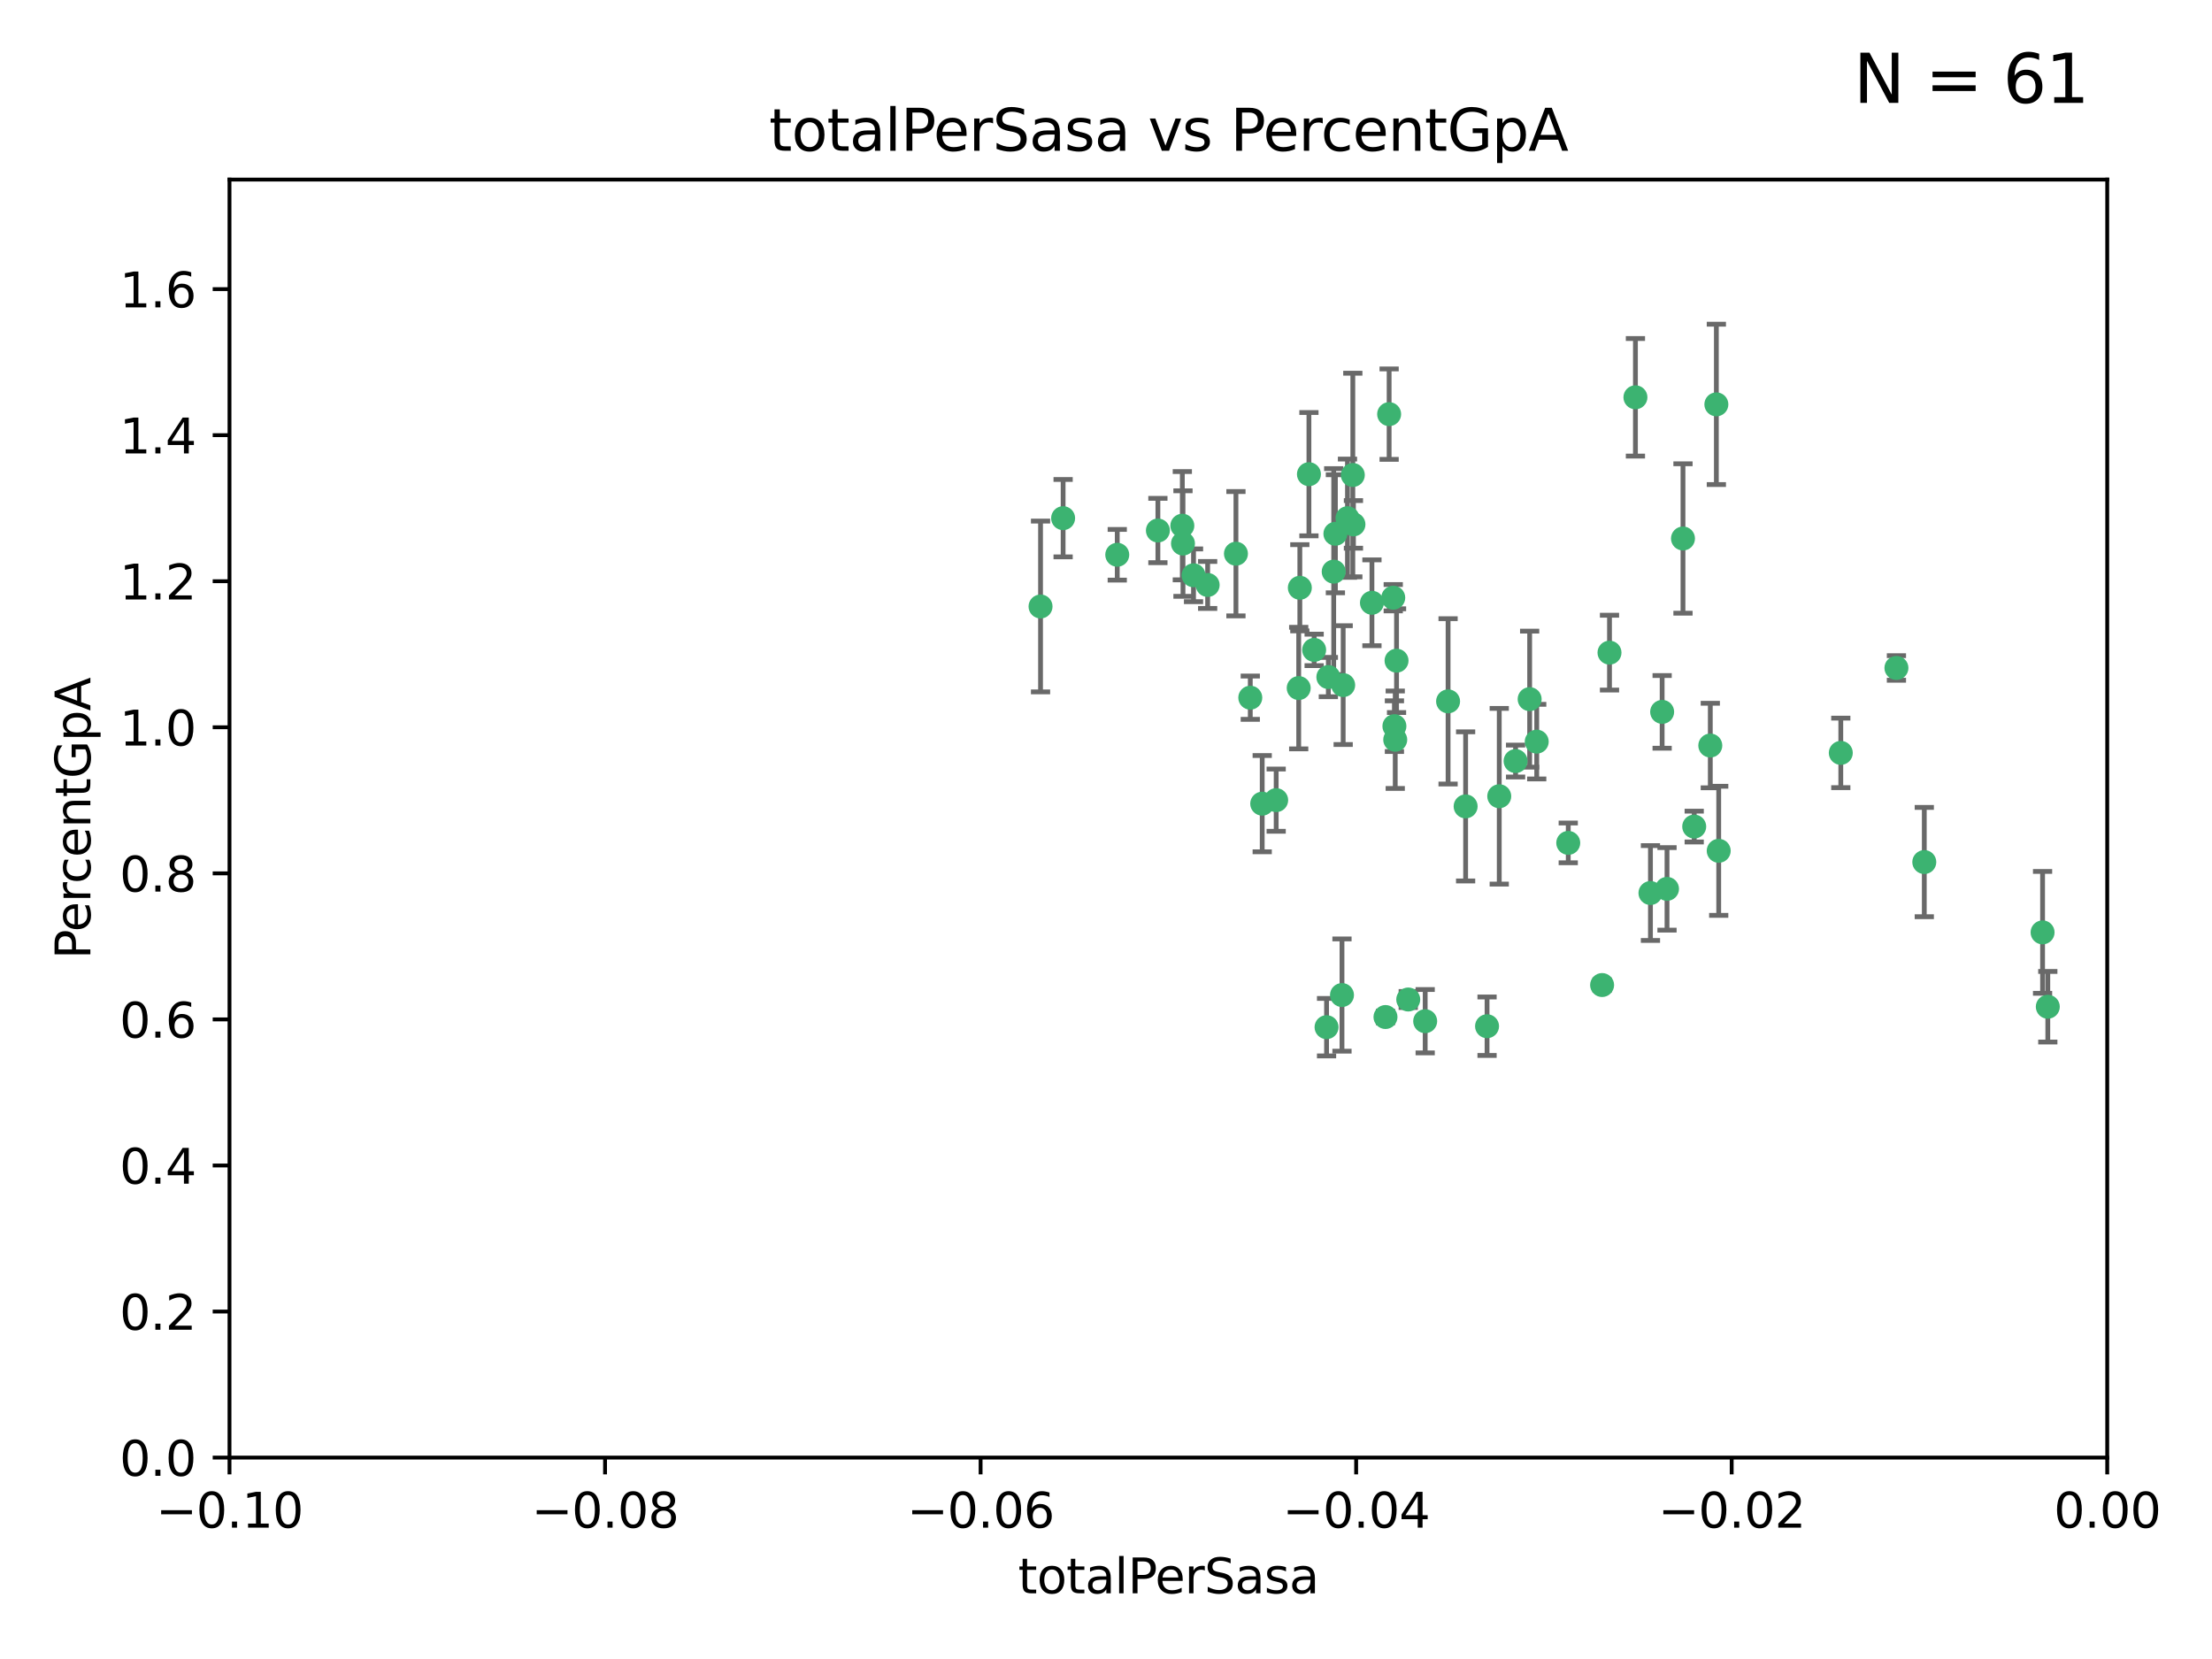 <?xml version="1.0" encoding="utf-8" standalone="no"?>
<!DOCTYPE svg PUBLIC "-//W3C//DTD SVG 1.1//EN"
  "http://www.w3.org/Graphics/SVG/1.1/DTD/svg11.dtd">
<svg xmlns:xlink="http://www.w3.org/1999/xlink" width="460.8pt" height="345.6pt" viewBox="0 0 460.8 345.6" xmlns="http://www.w3.org/2000/svg" version="1.1">
 <defs>
  <style type="text/css">*{stroke-linejoin: round; stroke-linecap: butt}</style>
 </defs>
 <g id="figure_1">
  <g id="patch_1">
   <path d="M 0 345.6 
L 460.8 345.6 
L 460.8 0 
L 0 0 
z
" style="fill: #ffffff"/>
  </g>
  <g id="axes_1">
   <g id="patch_2">
    <path d="M 47.81 303.64 
L 438.975 303.64 
L 438.975 37.411 
L 47.81 37.411 
z
" style="fill: #ffffff"/>
   </g>
   <g id="PathCollection_1">
    <defs>
     <path id="m097c4e2000" d="M 0 1.118 
C 0.297 1.118 0.581 1 0.791 0.791 
C 1 0.581 1.118 0.297 1.118 0 
C 1.118 -0.297 1 -0.581 0.791 -0.791 
C 0.581 -1 0.297 -1.118 0 -1.118 
C -0.297 -1.118 -0.581 -1 -0.791 -0.791 
C -1 -0.581 -1.118 -0.297 -1.118 0 
C -1.118 0.297 -1 0.581 -0.791 0.791 
C -0.581 1 -0.297 1.118 0 1.118 
z
" style="stroke: #3cb371"/>
    </defs>
    <g clip-path="url(#p5fc7ea7cc6)">
     <use xlink:href="#m097c4e2000" x="232.745" y="115.568" style="fill: #3cb371; stroke: #3cb371"/>
     <use xlink:href="#m097c4e2000" x="246.437" y="113.232" style="fill: #3cb371; stroke: #3cb371"/>
     <use xlink:href="#m097c4e2000" x="221.467" y="107.943" style="fill: #3cb371; stroke: #3cb371"/>
     <use xlink:href="#m097c4e2000" x="272.674" y="98.781" style="fill: #3cb371; stroke: #3cb371"/>
     <use xlink:href="#m097c4e2000" x="216.764" y="126.342" style="fill: #3cb371; stroke: #3cb371"/>
     <use xlink:href="#m097c4e2000" x="277.835" y="119.082" style="fill: #3cb371; stroke: #3cb371"/>
     <use xlink:href="#m097c4e2000" x="270.544" y="143.336" style="fill: #3cb371; stroke: #3cb371"/>
     <use xlink:href="#m097c4e2000" x="290.482" y="151.274" style="fill: #3cb371; stroke: #3cb371"/>
     <use xlink:href="#m097c4e2000" x="246.301" y="109.513" style="fill: #3cb371; stroke: #3cb371"/>
     <use xlink:href="#m097c4e2000" x="276.72" y="141.043" style="fill: #3cb371; stroke: #3cb371"/>
     <use xlink:href="#m097c4e2000" x="265.85" y="166.685" style="fill: #3cb371; stroke: #3cb371"/>
     <use xlink:href="#m097c4e2000" x="290.239" y="124.513" style="fill: #3cb371; stroke: #3cb371"/>
     <use xlink:href="#m097c4e2000" x="273.761" y="135.386" style="fill: #3cb371; stroke: #3cb371"/>
     <use xlink:href="#m097c4e2000" x="281.816" y="98.955" style="fill: #3cb371; stroke: #3cb371"/>
     <use xlink:href="#m097c4e2000" x="290.925" y="137.629" style="fill: #3cb371; stroke: #3cb371"/>
     <use xlink:href="#m097c4e2000" x="288.621" y="211.864" style="fill: #3cb371; stroke: #3cb371"/>
     <use xlink:href="#m097c4e2000" x="280.703" y="107.949" style="fill: #3cb371; stroke: #3cb371"/>
     <use xlink:href="#m097c4e2000" x="262.942" y="167.417" style="fill: #3cb371; stroke: #3cb371"/>
     <use xlink:href="#m097c4e2000" x="251.577" y="121.859" style="fill: #3cb371; stroke: #3cb371"/>
     <use xlink:href="#m097c4e2000" x="289.382" y="86.272" style="fill: #3cb371; stroke: #3cb371"/>
     <use xlink:href="#m097c4e2000" x="305.316" y="167.984" style="fill: #3cb371; stroke: #3cb371"/>
     <use xlink:href="#m097c4e2000" x="270.779" y="122.444" style="fill: #3cb371; stroke: #3cb371"/>
     <use xlink:href="#m097c4e2000" x="257.47" y="115.347" style="fill: #3cb371; stroke: #3cb371"/>
     <use xlink:href="#m097c4e2000" x="241.211" y="110.514" style="fill: #3cb371; stroke: #3cb371"/>
     <use xlink:href="#m097c4e2000" x="281.947" y="109.239" style="fill: #3cb371; stroke: #3cb371"/>
     <use xlink:href="#m097c4e2000" x="312.32" y="165.873" style="fill: #3cb371; stroke: #3cb371"/>
     <use xlink:href="#m097c4e2000" x="293.362" y="208.215" style="fill: #3cb371; stroke: #3cb371"/>
     <use xlink:href="#m097c4e2000" x="260.457" y="145.341" style="fill: #3cb371; stroke: #3cb371"/>
     <use xlink:href="#m097c4e2000" x="276.346" y="213.979" style="fill: #3cb371; stroke: #3cb371"/>
     <use xlink:href="#m097c4e2000" x="279.56" y="207.286" style="fill: #3cb371; stroke: #3cb371"/>
     <use xlink:href="#m097c4e2000" x="285.8" y="125.569" style="fill: #3cb371; stroke: #3cb371"/>
     <use xlink:href="#m097c4e2000" x="290.654" y="154.097" style="fill: #3cb371; stroke: #3cb371"/>
     <use xlink:href="#m097c4e2000" x="278.187" y="111.192" style="fill: #3cb371; stroke: #3cb371"/>
     <use xlink:href="#m097c4e2000" x="248.634" y="119.843" style="fill: #3cb371; stroke: #3cb371"/>
     <use xlink:href="#m097c4e2000" x="279.809" y="142.72" style="fill: #3cb371; stroke: #3cb371"/>
     <use xlink:href="#m097c4e2000" x="315.723" y="158.542" style="fill: #3cb371; stroke: #3cb371"/>
     <use xlink:href="#m097c4e2000" x="318.654" y="145.644" style="fill: #3cb371; stroke: #3cb371"/>
     <use xlink:href="#m097c4e2000" x="320.128" y="154.498" style="fill: #3cb371; stroke: #3cb371"/>
     <use xlink:href="#m097c4e2000" x="309.78" y="213.781" style="fill: #3cb371; stroke: #3cb371"/>
     <use xlink:href="#m097c4e2000" x="340.69" y="82.766" style="fill: #3cb371; stroke: #3cb371"/>
     <use xlink:href="#m097c4e2000" x="301.662" y="146.106" style="fill: #3cb371; stroke: #3cb371"/>
     <use xlink:href="#m097c4e2000" x="335.288" y="135.958" style="fill: #3cb371; stroke: #3cb371"/>
     <use xlink:href="#m097c4e2000" x="296.891" y="212.733" style="fill: #3cb371; stroke: #3cb371"/>
     <use xlink:href="#m097c4e2000" x="326.694" y="175.59" style="fill: #3cb371; stroke: #3cb371"/>
     <use xlink:href="#m097c4e2000" x="346.255" y="148.297" style="fill: #3cb371; stroke: #3cb371"/>
     <use xlink:href="#m097c4e2000" x="352.935" y="172.188" style="fill: #3cb371; stroke: #3cb371"/>
     <use xlink:href="#m097c4e2000" x="333.748" y="205.202" style="fill: #3cb371; stroke: #3cb371"/>
     <use xlink:href="#m097c4e2000" x="350.596" y="112.178" style="fill: #3cb371; stroke: #3cb371"/>
     <use xlink:href="#m097c4e2000" x="343.82" y="186.034" style="fill: #3cb371; stroke: #3cb371"/>
     <use xlink:href="#m097c4e2000" x="357.55" y="84.238" style="fill: #3cb371; stroke: #3cb371"/>
     <use xlink:href="#m097c4e2000" x="356.287" y="155.307" style="fill: #3cb371; stroke: #3cb371"/>
     <use xlink:href="#m097c4e2000" x="347.27" y="185.169" style="fill: #3cb371; stroke: #3cb371"/>
     <use xlink:href="#m097c4e2000" x="358.04" y="177.24" style="fill: #3cb371; stroke: #3cb371"/>
     <use xlink:href="#m097c4e2000" x="383.471" y="156.841" style="fill: #3cb371; stroke: #3cb371"/>
     <use xlink:href="#m097c4e2000" x="400.865" y="179.582" style="fill: #3cb371; stroke: #3cb371"/>
     <use xlink:href="#m097c4e2000" x="395.06" y="139.145" style="fill: #3cb371; stroke: #3cb371"/>
     <use xlink:href="#m097c4e2000" x="426.595" y="209.723" style="fill: #3cb371; stroke: #3cb371"/>
     <use xlink:href="#m097c4e2000" x="425.506" y="194.231" style="fill: #3cb371; stroke: #3cb371"/>
    </g>
   </g>
   <g id="matplotlib.axis_1">
    <g id="xtick_1">
     <g id="line2d_1">
      <defs>
       <path id="m23aae88739" d="M 0 0 
L 0 3.5 
" style="stroke: #000000; stroke-width: 0.8"/>
      </defs>
      <g>
       <use xlink:href="#m23aae88739" x="47.81" y="303.64" style="stroke: #000000; stroke-width: 0.8"/>
      </g>
     </g>
     <g id="text_1">
      <!-- −0.10 -->
      <g transform="translate(32.487 318.238)scale(0.1 -0.1)">
       <defs>
        <path id="DejaVuSans-2212" d="M 678 2272 
L 4684 2272 
L 4684 1741 
L 678 1741 
L 678 2272 
z
" transform="scale(0.016)"/>
        <path id="DejaVuSans-30" d="M 2034 4250 
Q 1547 4250 1301 3770 
Q 1056 3291 1056 2328 
Q 1056 1369 1301 889 
Q 1547 409 2034 409 
Q 2525 409 2770 889 
Q 3016 1369 3016 2328 
Q 3016 3291 2770 3770 
Q 2525 4250 2034 4250 
z
M 2034 4750 
Q 2819 4750 3233 4129 
Q 3647 3509 3647 2328 
Q 3647 1150 3233 529 
Q 2819 -91 2034 -91 
Q 1250 -91 836 529 
Q 422 1150 422 2328 
Q 422 3509 836 4129 
Q 1250 4750 2034 4750 
z
" transform="scale(0.016)"/>
        <path id="DejaVuSans-2e" d="M 684 794 
L 1344 794 
L 1344 0 
L 684 0 
L 684 794 
z
" transform="scale(0.016)"/>
        <path id="DejaVuSans-31" d="M 794 531 
L 1825 531 
L 1825 4091 
L 703 3866 
L 703 4441 
L 1819 4666 
L 2450 4666 
L 2450 531 
L 3481 531 
L 3481 0 
L 794 0 
L 794 531 
z
" transform="scale(0.016)"/>
       </defs>
       <use xlink:href="#DejaVuSans-2212"/>
       <use xlink:href="#DejaVuSans-30" x="83.789"/>
       <use xlink:href="#DejaVuSans-2e" x="147.412"/>
       <use xlink:href="#DejaVuSans-31" x="179.199"/>
       <use xlink:href="#DejaVuSans-30" x="242.822"/>
      </g>
     </g>
    </g>
    <g id="xtick_2">
     <g id="line2d_2">
      <g>
       <use xlink:href="#m23aae88739" x="126.043" y="303.64" style="stroke: #000000; stroke-width: 0.8"/>
      </g>
     </g>
     <g id="text_2">
      <!-- −0.08 -->
      <g transform="translate(110.72 318.238)scale(0.1 -0.1)">
       <defs>
        <path id="DejaVuSans-38" d="M 2034 2216 
Q 1584 2216 1326 1975 
Q 1069 1734 1069 1313 
Q 1069 891 1326 650 
Q 1584 409 2034 409 
Q 2484 409 2743 651 
Q 3003 894 3003 1313 
Q 3003 1734 2745 1975 
Q 2488 2216 2034 2216 
z
M 1403 2484 
Q 997 2584 770 2862 
Q 544 3141 544 3541 
Q 544 4100 942 4425 
Q 1341 4750 2034 4750 
Q 2731 4750 3128 4425 
Q 3525 4100 3525 3541 
Q 3525 3141 3298 2862 
Q 3072 2584 2669 2484 
Q 3125 2378 3379 2068 
Q 3634 1759 3634 1313 
Q 3634 634 3220 271 
Q 2806 -91 2034 -91 
Q 1263 -91 848 271 
Q 434 634 434 1313 
Q 434 1759 690 2068 
Q 947 2378 1403 2484 
z
M 1172 3481 
Q 1172 3119 1398 2916 
Q 1625 2713 2034 2713 
Q 2441 2713 2670 2916 
Q 2900 3119 2900 3481 
Q 2900 3844 2670 4047 
Q 2441 4250 2034 4250 
Q 1625 4250 1398 4047 
Q 1172 3844 1172 3481 
z
" transform="scale(0.016)"/>
       </defs>
       <use xlink:href="#DejaVuSans-2212"/>
       <use xlink:href="#DejaVuSans-30" x="83.789"/>
       <use xlink:href="#DejaVuSans-2e" x="147.412"/>
       <use xlink:href="#DejaVuSans-30" x="179.199"/>
       <use xlink:href="#DejaVuSans-38" x="242.822"/>
      </g>
     </g>
    </g>
    <g id="xtick_3">
     <g id="line2d_3">
      <g>
       <use xlink:href="#m23aae88739" x="204.276" y="303.64" style="stroke: #000000; stroke-width: 0.8"/>
      </g>
     </g>
     <g id="text_3">
      <!-- −0.06 -->
      <g transform="translate(188.953 318.238)scale(0.1 -0.1)">
       <defs>
        <path id="DejaVuSans-36" d="M 2113 2584 
Q 1688 2584 1439 2293 
Q 1191 2003 1191 1497 
Q 1191 994 1439 701 
Q 1688 409 2113 409 
Q 2538 409 2786 701 
Q 3034 994 3034 1497 
Q 3034 2003 2786 2293 
Q 2538 2584 2113 2584 
z
M 3366 4563 
L 3366 3988 
Q 3128 4100 2886 4159 
Q 2644 4219 2406 4219 
Q 1781 4219 1451 3797 
Q 1122 3375 1075 2522 
Q 1259 2794 1537 2939 
Q 1816 3084 2150 3084 
Q 2853 3084 3261 2657 
Q 3669 2231 3669 1497 
Q 3669 778 3244 343 
Q 2819 -91 2113 -91 
Q 1303 -91 875 529 
Q 447 1150 447 2328 
Q 447 3434 972 4092 
Q 1497 4750 2381 4750 
Q 2619 4750 2861 4703 
Q 3103 4656 3366 4563 
z
" transform="scale(0.016)"/>
       </defs>
       <use xlink:href="#DejaVuSans-2212"/>
       <use xlink:href="#DejaVuSans-30" x="83.789"/>
       <use xlink:href="#DejaVuSans-2e" x="147.412"/>
       <use xlink:href="#DejaVuSans-30" x="179.199"/>
       <use xlink:href="#DejaVuSans-36" x="242.822"/>
      </g>
     </g>
    </g>
    <g id="xtick_4">
     <g id="line2d_4">
      <g>
       <use xlink:href="#m23aae88739" x="282.509" y="303.64" style="stroke: #000000; stroke-width: 0.8"/>
      </g>
     </g>
     <g id="text_4">
      <!-- −0.04 -->
      <g transform="translate(267.186 318.238)scale(0.1 -0.1)">
       <defs>
        <path id="DejaVuSans-34" d="M 2419 4116 
L 825 1625 
L 2419 1625 
L 2419 4116 
z
M 2253 4666 
L 3047 4666 
L 3047 1625 
L 3713 1625 
L 3713 1100 
L 3047 1100 
L 3047 0 
L 2419 0 
L 2419 1100 
L 313 1100 
L 313 1709 
L 2253 4666 
z
" transform="scale(0.016)"/>
       </defs>
       <use xlink:href="#DejaVuSans-2212"/>
       <use xlink:href="#DejaVuSans-30" x="83.789"/>
       <use xlink:href="#DejaVuSans-2e" x="147.412"/>
       <use xlink:href="#DejaVuSans-30" x="179.199"/>
       <use xlink:href="#DejaVuSans-34" x="242.822"/>
      </g>
     </g>
    </g>
    <g id="xtick_5">
     <g id="line2d_5">
      <g>
       <use xlink:href="#m23aae88739" x="360.742" y="303.64" style="stroke: #000000; stroke-width: 0.8"/>
      </g>
     </g>
     <g id="text_5">
      <!-- −0.02 -->
      <g transform="translate(345.419 318.238)scale(0.1 -0.1)">
       <defs>
        <path id="DejaVuSans-32" d="M 1228 531 
L 3431 531 
L 3431 0 
L 469 0 
L 469 531 
Q 828 903 1448 1529 
Q 2069 2156 2228 2338 
Q 2531 2678 2651 2914 
Q 2772 3150 2772 3378 
Q 2772 3750 2511 3984 
Q 2250 4219 1831 4219 
Q 1534 4219 1204 4116 
Q 875 4013 500 3803 
L 500 4441 
Q 881 4594 1212 4672 
Q 1544 4750 1819 4750 
Q 2544 4750 2975 4387 
Q 3406 4025 3406 3419 
Q 3406 3131 3298 2873 
Q 3191 2616 2906 2266 
Q 2828 2175 2409 1742 
Q 1991 1309 1228 531 
z
" transform="scale(0.016)"/>
       </defs>
       <use xlink:href="#DejaVuSans-2212"/>
       <use xlink:href="#DejaVuSans-30" x="83.789"/>
       <use xlink:href="#DejaVuSans-2e" x="147.412"/>
       <use xlink:href="#DejaVuSans-30" x="179.199"/>
       <use xlink:href="#DejaVuSans-32" x="242.822"/>
      </g>
     </g>
    </g>
    <g id="xtick_6">
     <g id="line2d_6">
      <g>
       <use xlink:href="#m23aae88739" x="438.975" y="303.64" style="stroke: #000000; stroke-width: 0.8"/>
      </g>
     </g>
     <g id="text_6">
      <!-- 0.00 -->
      <g transform="translate(427.842 318.238)scale(0.1 -0.1)">
       <use xlink:href="#DejaVuSans-30"/>
       <use xlink:href="#DejaVuSans-2e" x="63.623"/>
       <use xlink:href="#DejaVuSans-30" x="95.41"/>
       <use xlink:href="#DejaVuSans-30" x="159.033"/>
      </g>
     </g>
    </g>
    <g id="text_7">
     <!-- totalPerSasa -->
     <g transform="translate(212.087 331.917)scale(0.1 -0.1)">
      <defs>
       <path id="DejaVuSans-74" d="M 1172 4494 
L 1172 3500 
L 2356 3500 
L 2356 3053 
L 1172 3053 
L 1172 1153 
Q 1172 725 1289 603 
Q 1406 481 1766 481 
L 2356 481 
L 2356 0 
L 1766 0 
Q 1100 0 847 248 
Q 594 497 594 1153 
L 594 3053 
L 172 3053 
L 172 3500 
L 594 3500 
L 594 4494 
L 1172 4494 
z
" transform="scale(0.016)"/>
       <path id="DejaVuSans-6f" d="M 1959 3097 
Q 1497 3097 1228 2736 
Q 959 2375 959 1747 
Q 959 1119 1226 758 
Q 1494 397 1959 397 
Q 2419 397 2687 759 
Q 2956 1122 2956 1747 
Q 2956 2369 2687 2733 
Q 2419 3097 1959 3097 
z
M 1959 3584 
Q 2709 3584 3137 3096 
Q 3566 2609 3566 1747 
Q 3566 888 3137 398 
Q 2709 -91 1959 -91 
Q 1206 -91 779 398 
Q 353 888 353 1747 
Q 353 2609 779 3096 
Q 1206 3584 1959 3584 
z
" transform="scale(0.016)"/>
       <path id="DejaVuSans-61" d="M 2194 1759 
Q 1497 1759 1228 1600 
Q 959 1441 959 1056 
Q 959 750 1161 570 
Q 1363 391 1709 391 
Q 2188 391 2477 730 
Q 2766 1069 2766 1631 
L 2766 1759 
L 2194 1759 
z
M 3341 1997 
L 3341 0 
L 2766 0 
L 2766 531 
Q 2569 213 2275 61 
Q 1981 -91 1556 -91 
Q 1019 -91 701 211 
Q 384 513 384 1019 
Q 384 1609 779 1909 
Q 1175 2209 1959 2209 
L 2766 2209 
L 2766 2266 
Q 2766 2663 2505 2880 
Q 2244 3097 1772 3097 
Q 1472 3097 1187 3025 
Q 903 2953 641 2809 
L 641 3341 
Q 956 3463 1253 3523 
Q 1550 3584 1831 3584 
Q 2591 3584 2966 3190 
Q 3341 2797 3341 1997 
z
" transform="scale(0.016)"/>
       <path id="DejaVuSans-6c" d="M 603 4863 
L 1178 4863 
L 1178 0 
L 603 0 
L 603 4863 
z
" transform="scale(0.016)"/>
       <path id="DejaVuSans-50" d="M 1259 4147 
L 1259 2394 
L 2053 2394 
Q 2494 2394 2734 2622 
Q 2975 2850 2975 3272 
Q 2975 3691 2734 3919 
Q 2494 4147 2053 4147 
L 1259 4147 
z
M 628 4666 
L 2053 4666 
Q 2838 4666 3239 4311 
Q 3641 3956 3641 3272 
Q 3641 2581 3239 2228 
Q 2838 1875 2053 1875 
L 1259 1875 
L 1259 0 
L 628 0 
L 628 4666 
z
" transform="scale(0.016)"/>
       <path id="DejaVuSans-65" d="M 3597 1894 
L 3597 1613 
L 953 1613 
Q 991 1019 1311 708 
Q 1631 397 2203 397 
Q 2534 397 2845 478 
Q 3156 559 3463 722 
L 3463 178 
Q 3153 47 2828 -22 
Q 2503 -91 2169 -91 
Q 1331 -91 842 396 
Q 353 884 353 1716 
Q 353 2575 817 3079 
Q 1281 3584 2069 3584 
Q 2775 3584 3186 3129 
Q 3597 2675 3597 1894 
z
M 3022 2063 
Q 3016 2534 2758 2815 
Q 2500 3097 2075 3097 
Q 1594 3097 1305 2825 
Q 1016 2553 972 2059 
L 3022 2063 
z
" transform="scale(0.016)"/>
       <path id="DejaVuSans-72" d="M 2631 2963 
Q 2534 3019 2420 3045 
Q 2306 3072 2169 3072 
Q 1681 3072 1420 2755 
Q 1159 2438 1159 1844 
L 1159 0 
L 581 0 
L 581 3500 
L 1159 3500 
L 1159 2956 
Q 1341 3275 1631 3429 
Q 1922 3584 2338 3584 
Q 2397 3584 2469 3576 
Q 2541 3569 2628 3553 
L 2631 2963 
z
" transform="scale(0.016)"/>
       <path id="DejaVuSans-53" d="M 3425 4513 
L 3425 3897 
Q 3066 4069 2747 4153 
Q 2428 4238 2131 4238 
Q 1616 4238 1336 4038 
Q 1056 3838 1056 3469 
Q 1056 3159 1242 3001 
Q 1428 2844 1947 2747 
L 2328 2669 
Q 3034 2534 3370 2195 
Q 3706 1856 3706 1288 
Q 3706 609 3251 259 
Q 2797 -91 1919 -91 
Q 1588 -91 1214 -16 
Q 841 59 441 206 
L 441 856 
Q 825 641 1194 531 
Q 1563 422 1919 422 
Q 2459 422 2753 634 
Q 3047 847 3047 1241 
Q 3047 1584 2836 1778 
Q 2625 1972 2144 2069 
L 1759 2144 
Q 1053 2284 737 2584 
Q 422 2884 422 3419 
Q 422 4038 858 4394 
Q 1294 4750 2059 4750 
Q 2388 4750 2728 4690 
Q 3069 4631 3425 4513 
z
" transform="scale(0.016)"/>
       <path id="DejaVuSans-73" d="M 2834 3397 
L 2834 2853 
Q 2591 2978 2328 3040 
Q 2066 3103 1784 3103 
Q 1356 3103 1142 2972 
Q 928 2841 928 2578 
Q 928 2378 1081 2264 
Q 1234 2150 1697 2047 
L 1894 2003 
Q 2506 1872 2764 1633 
Q 3022 1394 3022 966 
Q 3022 478 2636 193 
Q 2250 -91 1575 -91 
Q 1294 -91 989 -36 
Q 684 19 347 128 
L 347 722 
Q 666 556 975 473 
Q 1284 391 1588 391 
Q 1994 391 2212 530 
Q 2431 669 2431 922 
Q 2431 1156 2273 1281 
Q 2116 1406 1581 1522 
L 1381 1569 
Q 847 1681 609 1914 
Q 372 2147 372 2553 
Q 372 3047 722 3315 
Q 1072 3584 1716 3584 
Q 2034 3584 2315 3537 
Q 2597 3491 2834 3397 
z
" transform="scale(0.016)"/>
      </defs>
      <use xlink:href="#DejaVuSans-74"/>
      <use xlink:href="#DejaVuSans-6f" x="39.209"/>
      <use xlink:href="#DejaVuSans-74" x="100.391"/>
      <use xlink:href="#DejaVuSans-61" x="139.6"/>
      <use xlink:href="#DejaVuSans-6c" x="200.879"/>
      <use xlink:href="#DejaVuSans-50" x="228.662"/>
      <use xlink:href="#DejaVuSans-65" x="285.34"/>
      <use xlink:href="#DejaVuSans-72" x="346.863"/>
      <use xlink:href="#DejaVuSans-53" x="387.977"/>
      <use xlink:href="#DejaVuSans-61" x="451.453"/>
      <use xlink:href="#DejaVuSans-73" x="512.732"/>
      <use xlink:href="#DejaVuSans-61" x="564.832"/>
     </g>
    </g>
   </g>
   <g id="matplotlib.axis_2">
    <g id="ytick_1">
     <g id="line2d_7">
      <defs>
       <path id="m2f5e00cf79" d="M 0 0 
L -3.5 0 
" style="stroke: #000000; stroke-width: 0.8"/>
      </defs>
      <g>
       <use xlink:href="#m2f5e00cf79" x="47.81" y="303.64" style="stroke: #000000; stroke-width: 0.8"/>
      </g>
     </g>
     <g id="text_8">
      <!-- 0.0 -->
      <g transform="translate(24.907 307.439)scale(0.1 -0.1)">
       <use xlink:href="#DejaVuSans-30"/>
       <use xlink:href="#DejaVuSans-2e" x="63.623"/>
       <use xlink:href="#DejaVuSans-30" x="95.41"/>
      </g>
     </g>
    </g>
    <g id="ytick_2">
     <g id="line2d_8">
      <g>
       <use xlink:href="#m2f5e00cf79" x="47.81" y="273.214" style="stroke: #000000; stroke-width: 0.8"/>
      </g>
     </g>
     <g id="text_9">
      <!-- 0.2 -->
      <g transform="translate(24.907 277.013)scale(0.1 -0.1)">
       <use xlink:href="#DejaVuSans-30"/>
       <use xlink:href="#DejaVuSans-2e" x="63.623"/>
       <use xlink:href="#DejaVuSans-32" x="95.41"/>
      </g>
     </g>
    </g>
    <g id="ytick_3">
     <g id="line2d_9">
      <g>
       <use xlink:href="#m2f5e00cf79" x="47.81" y="242.788" style="stroke: #000000; stroke-width: 0.8"/>
      </g>
     </g>
     <g id="text_10">
      <!-- 0.4 -->
      <g transform="translate(24.907 246.587)scale(0.1 -0.1)">
       <use xlink:href="#DejaVuSans-30"/>
       <use xlink:href="#DejaVuSans-2e" x="63.623"/>
       <use xlink:href="#DejaVuSans-34" x="95.41"/>
      </g>
     </g>
    </g>
    <g id="ytick_4">
     <g id="line2d_10">
      <g>
       <use xlink:href="#m2f5e00cf79" x="47.81" y="212.362" style="stroke: #000000; stroke-width: 0.8"/>
      </g>
     </g>
     <g id="text_11">
      <!-- 0.6 -->
      <g transform="translate(24.907 216.161)scale(0.1 -0.1)">
       <use xlink:href="#DejaVuSans-30"/>
       <use xlink:href="#DejaVuSans-2e" x="63.623"/>
       <use xlink:href="#DejaVuSans-36" x="95.41"/>
      </g>
     </g>
    </g>
    <g id="ytick_5">
     <g id="line2d_11">
      <g>
       <use xlink:href="#m2f5e00cf79" x="47.81" y="181.935" style="stroke: #000000; stroke-width: 0.8"/>
      </g>
     </g>
     <g id="text_12">
      <!-- 0.8 -->
      <g transform="translate(24.907 185.735)scale(0.1 -0.1)">
       <use xlink:href="#DejaVuSans-30"/>
       <use xlink:href="#DejaVuSans-2e" x="63.623"/>
       <use xlink:href="#DejaVuSans-38" x="95.41"/>
      </g>
     </g>
    </g>
    <g id="ytick_6">
     <g id="line2d_12">
      <g>
       <use xlink:href="#m2f5e00cf79" x="47.81" y="151.509" style="stroke: #000000; stroke-width: 0.8"/>
      </g>
     </g>
     <g id="text_13">
      <!-- 1.0 -->
      <g transform="translate(24.907 155.308)scale(0.1 -0.1)">
       <use xlink:href="#DejaVuSans-31"/>
       <use xlink:href="#DejaVuSans-2e" x="63.623"/>
       <use xlink:href="#DejaVuSans-30" x="95.41"/>
      </g>
     </g>
    </g>
    <g id="ytick_7">
     <g id="line2d_13">
      <g>
       <use xlink:href="#m2f5e00cf79" x="47.81" y="121.083" style="stroke: #000000; stroke-width: 0.8"/>
      </g>
     </g>
     <g id="text_14">
      <!-- 1.2 -->
      <g transform="translate(24.907 124.882)scale(0.1 -0.1)">
       <use xlink:href="#DejaVuSans-31"/>
       <use xlink:href="#DejaVuSans-2e" x="63.623"/>
       <use xlink:href="#DejaVuSans-32" x="95.41"/>
      </g>
     </g>
    </g>
    <g id="ytick_8">
     <g id="line2d_14">
      <g>
       <use xlink:href="#m2f5e00cf79" x="47.81" y="90.657" style="stroke: #000000; stroke-width: 0.8"/>
      </g>
     </g>
     <g id="text_15">
      <!-- 1.4 -->
      <g transform="translate(24.907 94.456)scale(0.1 -0.1)">
       <use xlink:href="#DejaVuSans-31"/>
       <use xlink:href="#DejaVuSans-2e" x="63.623"/>
       <use xlink:href="#DejaVuSans-34" x="95.41"/>
      </g>
     </g>
    </g>
    <g id="ytick_9">
     <g id="line2d_15">
      <g>
       <use xlink:href="#m2f5e00cf79" x="47.81" y="60.231" style="stroke: #000000; stroke-width: 0.8"/>
      </g>
     </g>
     <g id="text_16">
      <!-- 1.6 -->
      <g transform="translate(24.907 64.03)scale(0.1 -0.1)">
       <use xlink:href="#DejaVuSans-31"/>
       <use xlink:href="#DejaVuSans-2e" x="63.623"/>
       <use xlink:href="#DejaVuSans-36" x="95.41"/>
      </g>
     </g>
    </g>
    <g id="text_17">
     <!-- PercentGpA -->
     <g transform="translate(18.827 199.802)rotate(-90)scale(0.1 -0.1)">
      <defs>
       <path id="DejaVuSans-63" d="M 3122 3366 
L 3122 2828 
Q 2878 2963 2633 3030 
Q 2388 3097 2138 3097 
Q 1578 3097 1268 2742 
Q 959 2388 959 1747 
Q 959 1106 1268 751 
Q 1578 397 2138 397 
Q 2388 397 2633 464 
Q 2878 531 3122 666 
L 3122 134 
Q 2881 22 2623 -34 
Q 2366 -91 2075 -91 
Q 1284 -91 818 406 
Q 353 903 353 1747 
Q 353 2603 823 3093 
Q 1294 3584 2113 3584 
Q 2378 3584 2631 3529 
Q 2884 3475 3122 3366 
z
" transform="scale(0.016)"/>
       <path id="DejaVuSans-6e" d="M 3513 2113 
L 3513 0 
L 2938 0 
L 2938 2094 
Q 2938 2591 2744 2837 
Q 2550 3084 2163 3084 
Q 1697 3084 1428 2787 
Q 1159 2491 1159 1978 
L 1159 0 
L 581 0 
L 581 3500 
L 1159 3500 
L 1159 2956 
Q 1366 3272 1645 3428 
Q 1925 3584 2291 3584 
Q 2894 3584 3203 3211 
Q 3513 2838 3513 2113 
z
" transform="scale(0.016)"/>
       <path id="DejaVuSans-47" d="M 3809 666 
L 3809 1919 
L 2778 1919 
L 2778 2438 
L 4434 2438 
L 4434 434 
Q 4069 175 3628 42 
Q 3188 -91 2688 -91 
Q 1594 -91 976 548 
Q 359 1188 359 2328 
Q 359 3472 976 4111 
Q 1594 4750 2688 4750 
Q 3144 4750 3555 4637 
Q 3966 4525 4313 4306 
L 4313 3634 
Q 3963 3931 3569 4081 
Q 3175 4231 2741 4231 
Q 1884 4231 1454 3753 
Q 1025 3275 1025 2328 
Q 1025 1384 1454 906 
Q 1884 428 2741 428 
Q 3075 428 3337 486 
Q 3600 544 3809 666 
z
" transform="scale(0.016)"/>
       <path id="DejaVuSans-70" d="M 1159 525 
L 1159 -1331 
L 581 -1331 
L 581 3500 
L 1159 3500 
L 1159 2969 
Q 1341 3281 1617 3432 
Q 1894 3584 2278 3584 
Q 2916 3584 3314 3078 
Q 3713 2572 3713 1747 
Q 3713 922 3314 415 
Q 2916 -91 2278 -91 
Q 1894 -91 1617 61 
Q 1341 213 1159 525 
z
M 3116 1747 
Q 3116 2381 2855 2742 
Q 2594 3103 2138 3103 
Q 1681 3103 1420 2742 
Q 1159 2381 1159 1747 
Q 1159 1113 1420 752 
Q 1681 391 2138 391 
Q 2594 391 2855 752 
Q 3116 1113 3116 1747 
z
" transform="scale(0.016)"/>
       <path id="DejaVuSans-41" d="M 2188 4044 
L 1331 1722 
L 3047 1722 
L 2188 4044 
z
M 1831 4666 
L 2547 4666 
L 4325 0 
L 3669 0 
L 3244 1197 
L 1141 1197 
L 716 0 
L 50 0 
L 1831 4666 
z
" transform="scale(0.016)"/>
      </defs>
      <use xlink:href="#DejaVuSans-50"/>
      <use xlink:href="#DejaVuSans-65" x="56.678"/>
      <use xlink:href="#DejaVuSans-72" x="118.201"/>
      <use xlink:href="#DejaVuSans-63" x="157.064"/>
      <use xlink:href="#DejaVuSans-65" x="212.045"/>
      <use xlink:href="#DejaVuSans-6e" x="273.568"/>
      <use xlink:href="#DejaVuSans-74" x="336.947"/>
      <use xlink:href="#DejaVuSans-47" x="376.156"/>
      <use xlink:href="#DejaVuSans-70" x="453.646"/>
      <use xlink:href="#DejaVuSans-41" x="517.123"/>
     </g>
    </g>
   </g>
   <g id="LineCollection_1">
    <path d="M 232.745 120.843 
L 232.745 110.292 
" clip-path="url(#p5fc7ea7cc6)" style="fill: none; stroke: #696969"/>
    <path d="M 246.437 124.224 
L 246.437 102.241 
" clip-path="url(#p5fc7ea7cc6)" style="fill: none; stroke: #696969"/>
    <path d="M 221.467 116.002 
L 221.467 99.884 
" clip-path="url(#p5fc7ea7cc6)" style="fill: none; stroke: #696969"/>
    <path d="M 272.674 111.622 
L 272.674 85.94 
" clip-path="url(#p5fc7ea7cc6)" style="fill: none; stroke: #696969"/>
    <path d="M 216.764 144.131 
L 216.764 108.553 
" clip-path="url(#p5fc7ea7cc6)" style="fill: none; stroke: #696969"/>
    <path d="M 277.835 140.54 
L 277.835 97.624 
" clip-path="url(#p5fc7ea7cc6)" style="fill: none; stroke: #696969"/>
    <path d="M 270.544 155.999 
L 270.544 130.673 
" clip-path="url(#p5fc7ea7cc6)" style="fill: none; stroke: #696969"/>
    <path d="M 290.482 156.555 
L 290.482 145.993 
" clip-path="url(#p5fc7ea7cc6)" style="fill: none; stroke: #696969"/>
    <path d="M 246.301 120.79 
L 246.301 98.237 
" clip-path="url(#p5fc7ea7cc6)" style="fill: none; stroke: #696969"/>
    <path d="M 276.72 145.137 
L 276.72 136.95 
" clip-path="url(#p5fc7ea7cc6)" style="fill: none; stroke: #696969"/>
    <path d="M 265.85 173.167 
L 265.85 160.202 
" clip-path="url(#p5fc7ea7cc6)" style="fill: none; stroke: #696969"/>
    <path d="M 290.239 127.259 
L 290.239 121.767 
" clip-path="url(#p5fc7ea7cc6)" style="fill: none; stroke: #696969"/>
    <path d="M 273.761 138.663 
L 273.761 132.109 
" clip-path="url(#p5fc7ea7cc6)" style="fill: none; stroke: #696969"/>
    <path d="M 281.816 120.165 
L 281.816 77.745 
" clip-path="url(#p5fc7ea7cc6)" style="fill: none; stroke: #696969"/>
    <path d="M 290.925 148.436 
L 290.925 126.823 
" clip-path="url(#p5fc7ea7cc6)" style="fill: none; stroke: #696969"/>
    <path d="M 288.621 213.072 
L 288.621 210.656 
" clip-path="url(#p5fc7ea7cc6)" style="fill: none; stroke: #696969"/>
    <path d="M 280.703 120.265 
L 280.703 95.634 
" clip-path="url(#p5fc7ea7cc6)" style="fill: none; stroke: #696969"/>
    <path d="M 262.942 177.442 
L 262.942 157.392 
" clip-path="url(#p5fc7ea7cc6)" style="fill: none; stroke: #696969"/>
    <path d="M 251.577 126.751 
L 251.577 116.967 
" clip-path="url(#p5fc7ea7cc6)" style="fill: none; stroke: #696969"/>
    <path d="M 289.382 95.691 
L 289.382 76.852 
" clip-path="url(#p5fc7ea7cc6)" style="fill: none; stroke: #696969"/>
    <path d="M 305.316 183.521 
L 305.316 152.447 
" clip-path="url(#p5fc7ea7cc6)" style="fill: none; stroke: #696969"/>
    <path d="M 270.779 131.425 
L 270.779 113.463 
" clip-path="url(#p5fc7ea7cc6)" style="fill: none; stroke: #696969"/>
    <path d="M 257.47 128.299 
L 257.47 102.395 
" clip-path="url(#p5fc7ea7cc6)" style="fill: none; stroke: #696969"/>
    <path d="M 241.211 117.217 
L 241.211 103.811 
" clip-path="url(#p5fc7ea7cc6)" style="fill: none; stroke: #696969"/>
    <path d="M 281.947 114.195 
L 281.947 104.283 
" clip-path="url(#p5fc7ea7cc6)" style="fill: none; stroke: #696969"/>
    <path d="M 312.32 184.172 
L 312.32 147.574 
" clip-path="url(#p5fc7ea7cc6)" style="fill: none; stroke: #696969"/>
    <path d="M 293.362 209.889 
L 293.362 206.542 
" clip-path="url(#p5fc7ea7cc6)" style="fill: none; stroke: #696969"/>
    <path d="M 260.457 149.851 
L 260.457 140.831 
" clip-path="url(#p5fc7ea7cc6)" style="fill: none; stroke: #696969"/>
    <path d="M 276.346 219.969 
L 276.346 207.99 
" clip-path="url(#p5fc7ea7cc6)" style="fill: none; stroke: #696969"/>
    <path d="M 279.56 218.975 
L 279.56 195.596 
" clip-path="url(#p5fc7ea7cc6)" style="fill: none; stroke: #696969"/>
    <path d="M 285.8 134.51 
L 285.8 116.629 
" clip-path="url(#p5fc7ea7cc6)" style="fill: none; stroke: #696969"/>
    <path d="M 290.654 164.246 
L 290.654 143.949 
" clip-path="url(#p5fc7ea7cc6)" style="fill: none; stroke: #696969"/>
    <path d="M 278.187 123.488 
L 278.187 98.897 
" clip-path="url(#p5fc7ea7cc6)" style="fill: none; stroke: #696969"/>
    <path d="M 248.634 125.336 
L 248.634 114.351 
" clip-path="url(#p5fc7ea7cc6)" style="fill: none; stroke: #696969"/>
    <path d="M 279.809 155.094 
L 279.809 130.347 
" clip-path="url(#p5fc7ea7cc6)" style="fill: none; stroke: #696969"/>
    <path d="M 315.723 161.867 
L 315.723 155.217 
" clip-path="url(#p5fc7ea7cc6)" style="fill: none; stroke: #696969"/>
    <path d="M 318.654 159.813 
L 318.654 131.474 
" clip-path="url(#p5fc7ea7cc6)" style="fill: none; stroke: #696969"/>
    <path d="M 320.128 162.273 
L 320.128 146.722 
" clip-path="url(#p5fc7ea7cc6)" style="fill: none; stroke: #696969"/>
    <path d="M 309.78 219.871 
L 309.78 207.692 
" clip-path="url(#p5fc7ea7cc6)" style="fill: none; stroke: #696969"/>
    <path d="M 340.69 95.013 
L 340.69 70.519 
" clip-path="url(#p5fc7ea7cc6)" style="fill: none; stroke: #696969"/>
    <path d="M 301.662 163.326 
L 301.662 128.886 
" clip-path="url(#p5fc7ea7cc6)" style="fill: none; stroke: #696969"/>
    <path d="M 335.288 143.75 
L 335.288 128.166 
" clip-path="url(#p5fc7ea7cc6)" style="fill: none; stroke: #696969"/>
    <path d="M 296.891 219.331 
L 296.891 206.134 
" clip-path="url(#p5fc7ea7cc6)" style="fill: none; stroke: #696969"/>
    <path d="M 326.694 179.727 
L 326.694 171.452 
" clip-path="url(#p5fc7ea7cc6)" style="fill: none; stroke: #696969"/>
    <path d="M 346.255 155.865 
L 346.255 140.729 
" clip-path="url(#p5fc7ea7cc6)" style="fill: none; stroke: #696969"/>
    <path d="M 352.935 175.398 
L 352.935 168.977 
" clip-path="url(#p5fc7ea7cc6)" style="fill: none; stroke: #696969"/>
    <path d="M 333.748 206.291 
L 333.748 204.114 
" clip-path="url(#p5fc7ea7cc6)" style="fill: none; stroke: #696969"/>
    <path d="M 350.596 127.743 
L 350.596 96.614 
" clip-path="url(#p5fc7ea7cc6)" style="fill: none; stroke: #696969"/>
    <path d="M 343.82 195.91 
L 343.82 176.158 
" clip-path="url(#p5fc7ea7cc6)" style="fill: none; stroke: #696969"/>
    <path d="M 357.55 100.942 
L 357.55 67.533 
" clip-path="url(#p5fc7ea7cc6)" style="fill: none; stroke: #696969"/>
    <path d="M 356.287 164.111 
L 356.287 146.503 
" clip-path="url(#p5fc7ea7cc6)" style="fill: none; stroke: #696969"/>
    <path d="M 347.27 193.766 
L 347.27 176.573 
" clip-path="url(#p5fc7ea7cc6)" style="fill: none; stroke: #696969"/>
    <path d="M 358.04 190.686 
L 358.04 163.794 
" clip-path="url(#p5fc7ea7cc6)" style="fill: none; stroke: #696969"/>
    <path d="M 383.471 164.083 
L 383.471 149.6 
" clip-path="url(#p5fc7ea7cc6)" style="fill: none; stroke: #696969"/>
    <path d="M 400.865 190.966 
L 400.865 168.198 
" clip-path="url(#p5fc7ea7cc6)" style="fill: none; stroke: #696969"/>
    <path d="M 395.06 141.705 
L 395.06 136.585 
" clip-path="url(#p5fc7ea7cc6)" style="fill: none; stroke: #696969"/>
    <path d="M 426.595 217.076 
L 426.595 202.37 
" clip-path="url(#p5fc7ea7cc6)" style="fill: none; stroke: #696969"/>
    <path d="M 425.506 206.922 
L 425.506 181.54 
" clip-path="url(#p5fc7ea7cc6)" style="fill: none; stroke: #696969"/>
   </g>
   <g id="line2d_16">
    <defs>
     <path id="m40ccc73c87" d="M 2 0 
L -2 -0 
" style="stroke: #696969"/>
    </defs>
    <g clip-path="url(#p5fc7ea7cc6)">
     <use xlink:href="#m40ccc73c87" x="232.745" y="120.843" style="fill: #696969; stroke: #696969"/>
     <use xlink:href="#m40ccc73c87" x="246.437" y="124.224" style="fill: #696969; stroke: #696969"/>
     <use xlink:href="#m40ccc73c87" x="221.467" y="116.002" style="fill: #696969; stroke: #696969"/>
     <use xlink:href="#m40ccc73c87" x="272.674" y="111.622" style="fill: #696969; stroke: #696969"/>
     <use xlink:href="#m40ccc73c87" x="216.764" y="144.131" style="fill: #696969; stroke: #696969"/>
     <use xlink:href="#m40ccc73c87" x="277.835" y="140.54" style="fill: #696969; stroke: #696969"/>
     <use xlink:href="#m40ccc73c87" x="270.544" y="155.999" style="fill: #696969; stroke: #696969"/>
     <use xlink:href="#m40ccc73c87" x="290.482" y="156.555" style="fill: #696969; stroke: #696969"/>
     <use xlink:href="#m40ccc73c87" x="246.301" y="120.79" style="fill: #696969; stroke: #696969"/>
     <use xlink:href="#m40ccc73c87" x="276.72" y="145.137" style="fill: #696969; stroke: #696969"/>
     <use xlink:href="#m40ccc73c87" x="265.85" y="173.167" style="fill: #696969; stroke: #696969"/>
     <use xlink:href="#m40ccc73c87" x="290.239" y="127.259" style="fill: #696969; stroke: #696969"/>
     <use xlink:href="#m40ccc73c87" x="273.761" y="138.663" style="fill: #696969; stroke: #696969"/>
     <use xlink:href="#m40ccc73c87" x="281.816" y="120.165" style="fill: #696969; stroke: #696969"/>
     <use xlink:href="#m40ccc73c87" x="290.925" y="148.436" style="fill: #696969; stroke: #696969"/>
     <use xlink:href="#m40ccc73c87" x="288.621" y="213.072" style="fill: #696969; stroke: #696969"/>
     <use xlink:href="#m40ccc73c87" x="280.703" y="120.265" style="fill: #696969; stroke: #696969"/>
     <use xlink:href="#m40ccc73c87" x="262.942" y="177.442" style="fill: #696969; stroke: #696969"/>
     <use xlink:href="#m40ccc73c87" x="251.577" y="126.751" style="fill: #696969; stroke: #696969"/>
     <use xlink:href="#m40ccc73c87" x="289.382" y="95.691" style="fill: #696969; stroke: #696969"/>
     <use xlink:href="#m40ccc73c87" x="305.316" y="183.521" style="fill: #696969; stroke: #696969"/>
     <use xlink:href="#m40ccc73c87" x="270.779" y="131.425" style="fill: #696969; stroke: #696969"/>
     <use xlink:href="#m40ccc73c87" x="257.47" y="128.299" style="fill: #696969; stroke: #696969"/>
     <use xlink:href="#m40ccc73c87" x="241.211" y="117.217" style="fill: #696969; stroke: #696969"/>
     <use xlink:href="#m40ccc73c87" x="281.947" y="114.195" style="fill: #696969; stroke: #696969"/>
     <use xlink:href="#m40ccc73c87" x="312.32" y="184.172" style="fill: #696969; stroke: #696969"/>
     <use xlink:href="#m40ccc73c87" x="293.362" y="209.889" style="fill: #696969; stroke: #696969"/>
     <use xlink:href="#m40ccc73c87" x="260.457" y="149.851" style="fill: #696969; stroke: #696969"/>
     <use xlink:href="#m40ccc73c87" x="276.346" y="219.969" style="fill: #696969; stroke: #696969"/>
     <use xlink:href="#m40ccc73c87" x="279.56" y="218.975" style="fill: #696969; stroke: #696969"/>
     <use xlink:href="#m40ccc73c87" x="285.8" y="134.51" style="fill: #696969; stroke: #696969"/>
     <use xlink:href="#m40ccc73c87" x="290.654" y="164.246" style="fill: #696969; stroke: #696969"/>
     <use xlink:href="#m40ccc73c87" x="278.187" y="123.488" style="fill: #696969; stroke: #696969"/>
     <use xlink:href="#m40ccc73c87" x="248.634" y="125.336" style="fill: #696969; stroke: #696969"/>
     <use xlink:href="#m40ccc73c87" x="279.809" y="155.094" style="fill: #696969; stroke: #696969"/>
     <use xlink:href="#m40ccc73c87" x="315.723" y="161.867" style="fill: #696969; stroke: #696969"/>
     <use xlink:href="#m40ccc73c87" x="318.654" y="159.813" style="fill: #696969; stroke: #696969"/>
     <use xlink:href="#m40ccc73c87" x="320.128" y="162.273" style="fill: #696969; stroke: #696969"/>
     <use xlink:href="#m40ccc73c87" x="309.78" y="219.871" style="fill: #696969; stroke: #696969"/>
     <use xlink:href="#m40ccc73c87" x="340.69" y="95.013" style="fill: #696969; stroke: #696969"/>
     <use xlink:href="#m40ccc73c87" x="301.662" y="163.326" style="fill: #696969; stroke: #696969"/>
     <use xlink:href="#m40ccc73c87" x="335.288" y="143.75" style="fill: #696969; stroke: #696969"/>
     <use xlink:href="#m40ccc73c87" x="296.891" y="219.331" style="fill: #696969; stroke: #696969"/>
     <use xlink:href="#m40ccc73c87" x="326.694" y="179.727" style="fill: #696969; stroke: #696969"/>
     <use xlink:href="#m40ccc73c87" x="346.255" y="155.865" style="fill: #696969; stroke: #696969"/>
     <use xlink:href="#m40ccc73c87" x="352.935" y="175.398" style="fill: #696969; stroke: #696969"/>
     <use xlink:href="#m40ccc73c87" x="333.748" y="206.291" style="fill: #696969; stroke: #696969"/>
     <use xlink:href="#m40ccc73c87" x="350.596" y="127.743" style="fill: #696969; stroke: #696969"/>
     <use xlink:href="#m40ccc73c87" x="343.82" y="195.91" style="fill: #696969; stroke: #696969"/>
     <use xlink:href="#m40ccc73c87" x="357.55" y="100.942" style="fill: #696969; stroke: #696969"/>
     <use xlink:href="#m40ccc73c87" x="356.287" y="164.111" style="fill: #696969; stroke: #696969"/>
     <use xlink:href="#m40ccc73c87" x="347.27" y="193.766" style="fill: #696969; stroke: #696969"/>
     <use xlink:href="#m40ccc73c87" x="358.04" y="190.686" style="fill: #696969; stroke: #696969"/>
     <use xlink:href="#m40ccc73c87" x="383.471" y="164.083" style="fill: #696969; stroke: #696969"/>
     <use xlink:href="#m40ccc73c87" x="400.865" y="190.966" style="fill: #696969; stroke: #696969"/>
     <use xlink:href="#m40ccc73c87" x="395.06" y="141.705" style="fill: #696969; stroke: #696969"/>
     <use xlink:href="#m40ccc73c87" x="426.595" y="217.076" style="fill: #696969; stroke: #696969"/>
     <use xlink:href="#m40ccc73c87" x="425.506" y="206.922" style="fill: #696969; stroke: #696969"/>
    </g>
   </g>
   <g id="line2d_17">
    <g clip-path="url(#p5fc7ea7cc6)">
     <use xlink:href="#m40ccc73c87" x="232.745" y="110.292" style="fill: #696969; stroke: #696969"/>
     <use xlink:href="#m40ccc73c87" x="246.437" y="102.241" style="fill: #696969; stroke: #696969"/>
     <use xlink:href="#m40ccc73c87" x="221.467" y="99.884" style="fill: #696969; stroke: #696969"/>
     <use xlink:href="#m40ccc73c87" x="272.674" y="85.94" style="fill: #696969; stroke: #696969"/>
     <use xlink:href="#m40ccc73c87" x="216.764" y="108.553" style="fill: #696969; stroke: #696969"/>
     <use xlink:href="#m40ccc73c87" x="277.835" y="97.624" style="fill: #696969; stroke: #696969"/>
     <use xlink:href="#m40ccc73c87" x="270.544" y="130.673" style="fill: #696969; stroke: #696969"/>
     <use xlink:href="#m40ccc73c87" x="290.482" y="145.993" style="fill: #696969; stroke: #696969"/>
     <use xlink:href="#m40ccc73c87" x="246.301" y="98.237" style="fill: #696969; stroke: #696969"/>
     <use xlink:href="#m40ccc73c87" x="276.72" y="136.95" style="fill: #696969; stroke: #696969"/>
     <use xlink:href="#m40ccc73c87" x="265.85" y="160.202" style="fill: #696969; stroke: #696969"/>
     <use xlink:href="#m40ccc73c87" x="290.239" y="121.767" style="fill: #696969; stroke: #696969"/>
     <use xlink:href="#m40ccc73c87" x="273.761" y="132.109" style="fill: #696969; stroke: #696969"/>
     <use xlink:href="#m40ccc73c87" x="281.816" y="77.745" style="fill: #696969; stroke: #696969"/>
     <use xlink:href="#m40ccc73c87" x="290.925" y="126.823" style="fill: #696969; stroke: #696969"/>
     <use xlink:href="#m40ccc73c87" x="288.621" y="210.656" style="fill: #696969; stroke: #696969"/>
     <use xlink:href="#m40ccc73c87" x="280.703" y="95.634" style="fill: #696969; stroke: #696969"/>
     <use xlink:href="#m40ccc73c87" x="262.942" y="157.392" style="fill: #696969; stroke: #696969"/>
     <use xlink:href="#m40ccc73c87" x="251.577" y="116.967" style="fill: #696969; stroke: #696969"/>
     <use xlink:href="#m40ccc73c87" x="289.382" y="76.852" style="fill: #696969; stroke: #696969"/>
     <use xlink:href="#m40ccc73c87" x="305.316" y="152.447" style="fill: #696969; stroke: #696969"/>
     <use xlink:href="#m40ccc73c87" x="270.779" y="113.463" style="fill: #696969; stroke: #696969"/>
     <use xlink:href="#m40ccc73c87" x="257.47" y="102.395" style="fill: #696969; stroke: #696969"/>
     <use xlink:href="#m40ccc73c87" x="241.211" y="103.811" style="fill: #696969; stroke: #696969"/>
     <use xlink:href="#m40ccc73c87" x="281.947" y="104.283" style="fill: #696969; stroke: #696969"/>
     <use xlink:href="#m40ccc73c87" x="312.32" y="147.574" style="fill: #696969; stroke: #696969"/>
     <use xlink:href="#m40ccc73c87" x="293.362" y="206.542" style="fill: #696969; stroke: #696969"/>
     <use xlink:href="#m40ccc73c87" x="260.457" y="140.831" style="fill: #696969; stroke: #696969"/>
     <use xlink:href="#m40ccc73c87" x="276.346" y="207.99" style="fill: #696969; stroke: #696969"/>
     <use xlink:href="#m40ccc73c87" x="279.56" y="195.596" style="fill: #696969; stroke: #696969"/>
     <use xlink:href="#m40ccc73c87" x="285.8" y="116.629" style="fill: #696969; stroke: #696969"/>
     <use xlink:href="#m40ccc73c87" x="290.654" y="143.949" style="fill: #696969; stroke: #696969"/>
     <use xlink:href="#m40ccc73c87" x="278.187" y="98.897" style="fill: #696969; stroke: #696969"/>
     <use xlink:href="#m40ccc73c87" x="248.634" y="114.351" style="fill: #696969; stroke: #696969"/>
     <use xlink:href="#m40ccc73c87" x="279.809" y="130.347" style="fill: #696969; stroke: #696969"/>
     <use xlink:href="#m40ccc73c87" x="315.723" y="155.217" style="fill: #696969; stroke: #696969"/>
     <use xlink:href="#m40ccc73c87" x="318.654" y="131.474" style="fill: #696969; stroke: #696969"/>
     <use xlink:href="#m40ccc73c87" x="320.128" y="146.722" style="fill: #696969; stroke: #696969"/>
     <use xlink:href="#m40ccc73c87" x="309.78" y="207.692" style="fill: #696969; stroke: #696969"/>
     <use xlink:href="#m40ccc73c87" x="340.69" y="70.519" style="fill: #696969; stroke: #696969"/>
     <use xlink:href="#m40ccc73c87" x="301.662" y="128.886" style="fill: #696969; stroke: #696969"/>
     <use xlink:href="#m40ccc73c87" x="335.288" y="128.166" style="fill: #696969; stroke: #696969"/>
     <use xlink:href="#m40ccc73c87" x="296.891" y="206.134" style="fill: #696969; stroke: #696969"/>
     <use xlink:href="#m40ccc73c87" x="326.694" y="171.452" style="fill: #696969; stroke: #696969"/>
     <use xlink:href="#m40ccc73c87" x="346.255" y="140.729" style="fill: #696969; stroke: #696969"/>
     <use xlink:href="#m40ccc73c87" x="352.935" y="168.977" style="fill: #696969; stroke: #696969"/>
     <use xlink:href="#m40ccc73c87" x="333.748" y="204.114" style="fill: #696969; stroke: #696969"/>
     <use xlink:href="#m40ccc73c87" x="350.596" y="96.614" style="fill: #696969; stroke: #696969"/>
     <use xlink:href="#m40ccc73c87" x="343.82" y="176.158" style="fill: #696969; stroke: #696969"/>
     <use xlink:href="#m40ccc73c87" x="357.55" y="67.533" style="fill: #696969; stroke: #696969"/>
     <use xlink:href="#m40ccc73c87" x="356.287" y="146.503" style="fill: #696969; stroke: #696969"/>
     <use xlink:href="#m40ccc73c87" x="347.27" y="176.573" style="fill: #696969; stroke: #696969"/>
     <use xlink:href="#m40ccc73c87" x="358.04" y="163.794" style="fill: #696969; stroke: #696969"/>
     <use xlink:href="#m40ccc73c87" x="383.471" y="149.6" style="fill: #696969; stroke: #696969"/>
     <use xlink:href="#m40ccc73c87" x="400.865" y="168.198" style="fill: #696969; stroke: #696969"/>
     <use xlink:href="#m40ccc73c87" x="395.06" y="136.585" style="fill: #696969; stroke: #696969"/>
     <use xlink:href="#m40ccc73c87" x="426.595" y="202.37" style="fill: #696969; stroke: #696969"/>
     <use xlink:href="#m40ccc73c87" x="425.506" y="181.54" style="fill: #696969; stroke: #696969"/>
    </g>
   </g>
   <g id="line2d_18">
    <defs>
     <path id="m6f13ab5a4e" d="M 0 2 
C 0.53 2 1.039 1.789 1.414 1.414 
C 1.789 1.039 2 0.53 2 0 
C 2 -0.53 1.789 -1.039 1.414 -1.414 
C 1.039 -1.789 0.53 -2 0 -2 
C -0.53 -2 -1.039 -1.789 -1.414 -1.414 
C -1.789 -1.039 -2 -0.53 -2 0 
C -2 0.53 -1.789 1.039 -1.414 1.414 
C -1.039 1.789 -0.53 2 0 2 
z
" style="stroke: #3cb371"/>
    </defs>
    <g clip-path="url(#p5fc7ea7cc6)">
     <use xlink:href="#m6f13ab5a4e" x="232.745" y="115.568" style="fill: #3cb371; stroke: #3cb371"/>
     <use xlink:href="#m6f13ab5a4e" x="246.437" y="113.232" style="fill: #3cb371; stroke: #3cb371"/>
     <use xlink:href="#m6f13ab5a4e" x="221.467" y="107.943" style="fill: #3cb371; stroke: #3cb371"/>
     <use xlink:href="#m6f13ab5a4e" x="272.674" y="98.781" style="fill: #3cb371; stroke: #3cb371"/>
     <use xlink:href="#m6f13ab5a4e" x="216.764" y="126.342" style="fill: #3cb371; stroke: #3cb371"/>
     <use xlink:href="#m6f13ab5a4e" x="277.835" y="119.082" style="fill: #3cb371; stroke: #3cb371"/>
     <use xlink:href="#m6f13ab5a4e" x="270.544" y="143.336" style="fill: #3cb371; stroke: #3cb371"/>
     <use xlink:href="#m6f13ab5a4e" x="290.482" y="151.274" style="fill: #3cb371; stroke: #3cb371"/>
     <use xlink:href="#m6f13ab5a4e" x="246.301" y="109.513" style="fill: #3cb371; stroke: #3cb371"/>
     <use xlink:href="#m6f13ab5a4e" x="276.72" y="141.043" style="fill: #3cb371; stroke: #3cb371"/>
     <use xlink:href="#m6f13ab5a4e" x="265.85" y="166.685" style="fill: #3cb371; stroke: #3cb371"/>
     <use xlink:href="#m6f13ab5a4e" x="290.239" y="124.513" style="fill: #3cb371; stroke: #3cb371"/>
     <use xlink:href="#m6f13ab5a4e" x="273.761" y="135.386" style="fill: #3cb371; stroke: #3cb371"/>
     <use xlink:href="#m6f13ab5a4e" x="281.816" y="98.955" style="fill: #3cb371; stroke: #3cb371"/>
     <use xlink:href="#m6f13ab5a4e" x="290.925" y="137.629" style="fill: #3cb371; stroke: #3cb371"/>
     <use xlink:href="#m6f13ab5a4e" x="288.621" y="211.864" style="fill: #3cb371; stroke: #3cb371"/>
     <use xlink:href="#m6f13ab5a4e" x="280.703" y="107.949" style="fill: #3cb371; stroke: #3cb371"/>
     <use xlink:href="#m6f13ab5a4e" x="262.942" y="167.417" style="fill: #3cb371; stroke: #3cb371"/>
     <use xlink:href="#m6f13ab5a4e" x="251.577" y="121.859" style="fill: #3cb371; stroke: #3cb371"/>
     <use xlink:href="#m6f13ab5a4e" x="289.382" y="86.272" style="fill: #3cb371; stroke: #3cb371"/>
     <use xlink:href="#m6f13ab5a4e" x="305.316" y="167.984" style="fill: #3cb371; stroke: #3cb371"/>
     <use xlink:href="#m6f13ab5a4e" x="270.779" y="122.444" style="fill: #3cb371; stroke: #3cb371"/>
     <use xlink:href="#m6f13ab5a4e" x="257.47" y="115.347" style="fill: #3cb371; stroke: #3cb371"/>
     <use xlink:href="#m6f13ab5a4e" x="241.211" y="110.514" style="fill: #3cb371; stroke: #3cb371"/>
     <use xlink:href="#m6f13ab5a4e" x="281.947" y="109.239" style="fill: #3cb371; stroke: #3cb371"/>
     <use xlink:href="#m6f13ab5a4e" x="312.32" y="165.873" style="fill: #3cb371; stroke: #3cb371"/>
     <use xlink:href="#m6f13ab5a4e" x="293.362" y="208.215" style="fill: #3cb371; stroke: #3cb371"/>
     <use xlink:href="#m6f13ab5a4e" x="260.457" y="145.341" style="fill: #3cb371; stroke: #3cb371"/>
     <use xlink:href="#m6f13ab5a4e" x="276.346" y="213.979" style="fill: #3cb371; stroke: #3cb371"/>
     <use xlink:href="#m6f13ab5a4e" x="279.56" y="207.286" style="fill: #3cb371; stroke: #3cb371"/>
     <use xlink:href="#m6f13ab5a4e" x="285.8" y="125.569" style="fill: #3cb371; stroke: #3cb371"/>
     <use xlink:href="#m6f13ab5a4e" x="290.654" y="154.097" style="fill: #3cb371; stroke: #3cb371"/>
     <use xlink:href="#m6f13ab5a4e" x="278.187" y="111.192" style="fill: #3cb371; stroke: #3cb371"/>
     <use xlink:href="#m6f13ab5a4e" x="248.634" y="119.843" style="fill: #3cb371; stroke: #3cb371"/>
     <use xlink:href="#m6f13ab5a4e" x="279.809" y="142.72" style="fill: #3cb371; stroke: #3cb371"/>
     <use xlink:href="#m6f13ab5a4e" x="315.723" y="158.542" style="fill: #3cb371; stroke: #3cb371"/>
     <use xlink:href="#m6f13ab5a4e" x="318.654" y="145.644" style="fill: #3cb371; stroke: #3cb371"/>
     <use xlink:href="#m6f13ab5a4e" x="320.128" y="154.498" style="fill: #3cb371; stroke: #3cb371"/>
     <use xlink:href="#m6f13ab5a4e" x="309.78" y="213.781" style="fill: #3cb371; stroke: #3cb371"/>
     <use xlink:href="#m6f13ab5a4e" x="340.69" y="82.766" style="fill: #3cb371; stroke: #3cb371"/>
     <use xlink:href="#m6f13ab5a4e" x="301.662" y="146.106" style="fill: #3cb371; stroke: #3cb371"/>
     <use xlink:href="#m6f13ab5a4e" x="335.288" y="135.958" style="fill: #3cb371; stroke: #3cb371"/>
     <use xlink:href="#m6f13ab5a4e" x="296.891" y="212.733" style="fill: #3cb371; stroke: #3cb371"/>
     <use xlink:href="#m6f13ab5a4e" x="326.694" y="175.59" style="fill: #3cb371; stroke: #3cb371"/>
     <use xlink:href="#m6f13ab5a4e" x="346.255" y="148.297" style="fill: #3cb371; stroke: #3cb371"/>
     <use xlink:href="#m6f13ab5a4e" x="352.935" y="172.188" style="fill: #3cb371; stroke: #3cb371"/>
     <use xlink:href="#m6f13ab5a4e" x="333.748" y="205.202" style="fill: #3cb371; stroke: #3cb371"/>
     <use xlink:href="#m6f13ab5a4e" x="350.596" y="112.178" style="fill: #3cb371; stroke: #3cb371"/>
     <use xlink:href="#m6f13ab5a4e" x="343.82" y="186.034" style="fill: #3cb371; stroke: #3cb371"/>
     <use xlink:href="#m6f13ab5a4e" x="357.55" y="84.238" style="fill: #3cb371; stroke: #3cb371"/>
     <use xlink:href="#m6f13ab5a4e" x="356.287" y="155.307" style="fill: #3cb371; stroke: #3cb371"/>
     <use xlink:href="#m6f13ab5a4e" x="347.27" y="185.169" style="fill: #3cb371; stroke: #3cb371"/>
     <use xlink:href="#m6f13ab5a4e" x="358.04" y="177.24" style="fill: #3cb371; stroke: #3cb371"/>
     <use xlink:href="#m6f13ab5a4e" x="383.471" y="156.841" style="fill: #3cb371; stroke: #3cb371"/>
     <use xlink:href="#m6f13ab5a4e" x="400.865" y="179.582" style="fill: #3cb371; stroke: #3cb371"/>
     <use xlink:href="#m6f13ab5a4e" x="395.06" y="139.145" style="fill: #3cb371; stroke: #3cb371"/>
     <use xlink:href="#m6f13ab5a4e" x="426.595" y="209.723" style="fill: #3cb371; stroke: #3cb371"/>
     <use xlink:href="#m6f13ab5a4e" x="425.506" y="194.231" style="fill: #3cb371; stroke: #3cb371"/>
    </g>
   </g>
   <g id="patch_3">
    <path d="M 47.81 303.64 
L 47.81 37.411 
" style="fill: none; stroke: #000000; stroke-width: 0.8; stroke-linejoin: miter; stroke-linecap: square"/>
   </g>
   <g id="patch_4">
    <path d="M 438.975 303.64 
L 438.975 37.411 
" style="fill: none; stroke: #000000; stroke-width: 0.8; stroke-linejoin: miter; stroke-linecap: square"/>
   </g>
   <g id="patch_5">
    <path d="M 47.81 303.64 
L 438.975 303.64 
" style="fill: none; stroke: #000000; stroke-width: 0.8; stroke-linejoin: miter; stroke-linecap: square"/>
   </g>
   <g id="patch_6">
    <path d="M 47.81 37.411 
L 438.975 37.411 
" style="fill: none; stroke: #000000; stroke-width: 0.8; stroke-linejoin: miter; stroke-linecap: square"/>
   </g>
   <g id="text_18">
    <!-- N = 61 -->
    <g transform="translate(386.144 21.426)scale(0.14 -0.14)">
     <defs>
      <path id="DejaVuSans-4e" d="M 628 4666 
L 1478 4666 
L 3547 763 
L 3547 4666 
L 4159 4666 
L 4159 0 
L 3309 0 
L 1241 3903 
L 1241 0 
L 628 0 
L 628 4666 
z
" transform="scale(0.016)"/>
      <path id="DejaVuSans-20" transform="scale(0.016)"/>
      <path id="DejaVuSans-3d" d="M 678 2906 
L 4684 2906 
L 4684 2381 
L 678 2381 
L 678 2906 
z
M 678 1631 
L 4684 1631 
L 4684 1100 
L 678 1100 
L 678 1631 
z
" transform="scale(0.016)"/>
     </defs>
     <use xlink:href="#DejaVuSans-4e"/>
     <use xlink:href="#DejaVuSans-20" x="74.805"/>
     <use xlink:href="#DejaVuSans-3d" x="106.592"/>
     <use xlink:href="#DejaVuSans-20" x="190.381"/>
     <use xlink:href="#DejaVuSans-36" x="222.168"/>
     <use xlink:href="#DejaVuSans-31" x="285.791"/>
    </g>
   </g>
   <g id="text_19">
    <!-- totalPerSasa vs PercentGpA -->
    <g transform="translate(160.203 31.411)scale(0.12 -0.12)">
     <defs>
      <path id="DejaVuSans-76" d="M 191 3500 
L 800 3500 
L 1894 563 
L 2988 3500 
L 3597 3500 
L 2284 0 
L 1503 0 
L 191 3500 
z
" transform="scale(0.016)"/>
     </defs>
     <use xlink:href="#DejaVuSans-74"/>
     <use xlink:href="#DejaVuSans-6f" x="39.209"/>
     <use xlink:href="#DejaVuSans-74" x="100.391"/>
     <use xlink:href="#DejaVuSans-61" x="139.6"/>
     <use xlink:href="#DejaVuSans-6c" x="200.879"/>
     <use xlink:href="#DejaVuSans-50" x="228.662"/>
     <use xlink:href="#DejaVuSans-65" x="285.34"/>
     <use xlink:href="#DejaVuSans-72" x="346.863"/>
     <use xlink:href="#DejaVuSans-53" x="387.977"/>
     <use xlink:href="#DejaVuSans-61" x="451.453"/>
     <use xlink:href="#DejaVuSans-73" x="512.732"/>
     <use xlink:href="#DejaVuSans-61" x="564.832"/>
     <use xlink:href="#DejaVuSans-20" x="626.111"/>
     <use xlink:href="#DejaVuSans-76" x="657.898"/>
     <use xlink:href="#DejaVuSans-73" x="717.078"/>
     <use xlink:href="#DejaVuSans-20" x="769.178"/>
     <use xlink:href="#DejaVuSans-50" x="800.965"/>
     <use xlink:href="#DejaVuSans-65" x="857.643"/>
     <use xlink:href="#DejaVuSans-72" x="919.166"/>
     <use xlink:href="#DejaVuSans-63" x="958.029"/>
     <use xlink:href="#DejaVuSans-65" x="1013.01"/>
     <use xlink:href="#DejaVuSans-6e" x="1074.533"/>
     <use xlink:href="#DejaVuSans-74" x="1137.912"/>
     <use xlink:href="#DejaVuSans-47" x="1177.121"/>
     <use xlink:href="#DejaVuSans-70" x="1254.611"/>
     <use xlink:href="#DejaVuSans-41" x="1318.088"/>
    </g>
   </g>
  </g>
 </g>
 <defs>
  <clipPath id="p5fc7ea7cc6">
   <rect x="47.81" y="37.411" width="391.165" height="266.229"/>
  </clipPath>
 </defs>
</svg>

